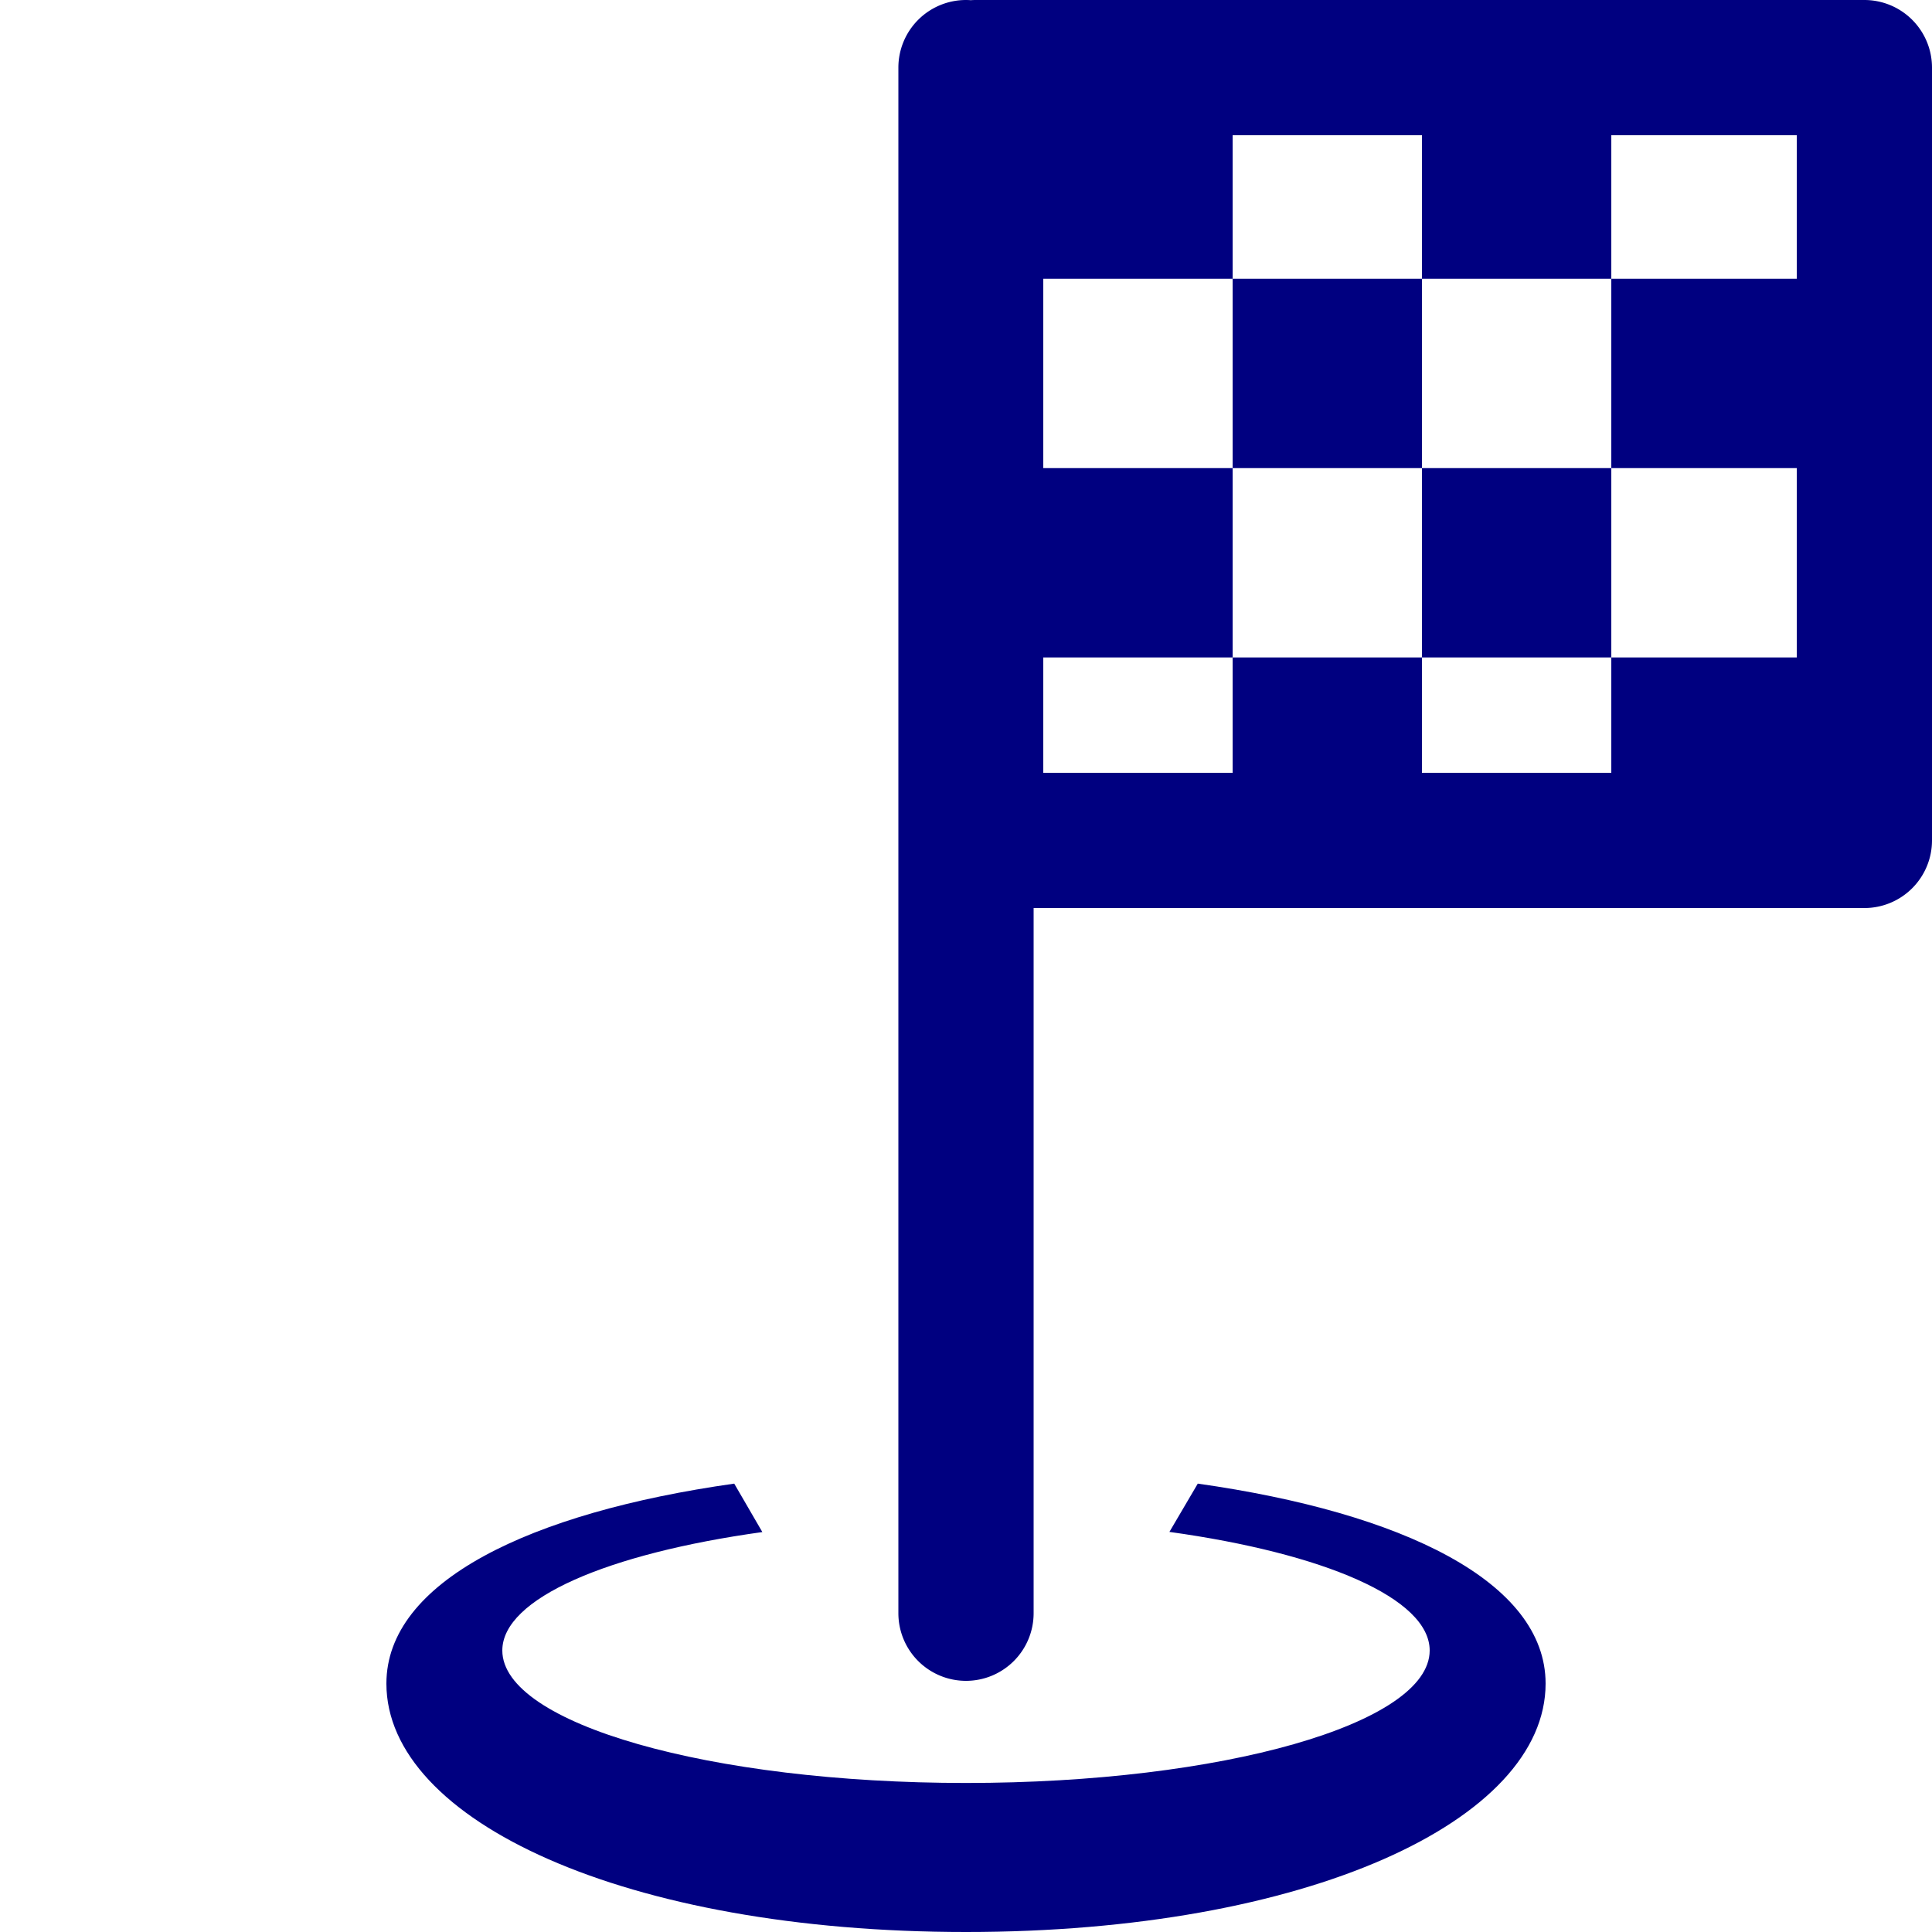 <svg height="100" width="100" xmlns="http://www.w3.org/2000/svg"><g fill="#000080"><path d="m50 0a3.5 3.5 0 0 0 -3.5 3.5v80a3.5 3.5 0 0 0 3.5 3.5 3.5 3.5 0 0 0 3.5-3.5v-36.5h43a3.5 3.5 0 0 0 3.5-3.5v-40a3.5 3.5 0 0 0 -3.5-3.5h-46a3.5 3.5 0 0 0 -.254.01 3.5 3.5 0 0 0 -.246-.01zm13.801 7h9.799v7.43h9.801v-7.43h9.6v7.43h-9.6v9.799h9.6v9.801h-9.6v5.971h-9.801v-5.971h-9.799v5.971h-9.801v-5.971h9.801v-9.801h-9.801v-9.799h9.801zm0 7.43v9.799h9.799v-9.799zm9.799 9.799v9.801h9.801v-9.801z"/><path d="m38.004 76.792c-10.594 1.497-18.004 5.079-18.004 10.351 0 7.101 12.381 12.857 30 12.857s30-5.756 30-12.857c0-5.272-7.409-8.853-18.003-10.351-.489.833-.979 1.666-1.468 2.499 7.984 1.108 13.471 3.436 13.471 6.138 0 3.787-10.745 6.857-24 6.857s-24-3.07-24-6.857c-.001-2.692 5.45-5.018 13.459-6.13-.484-.836-.971-1.67-1.455-2.506z"/></g></svg>